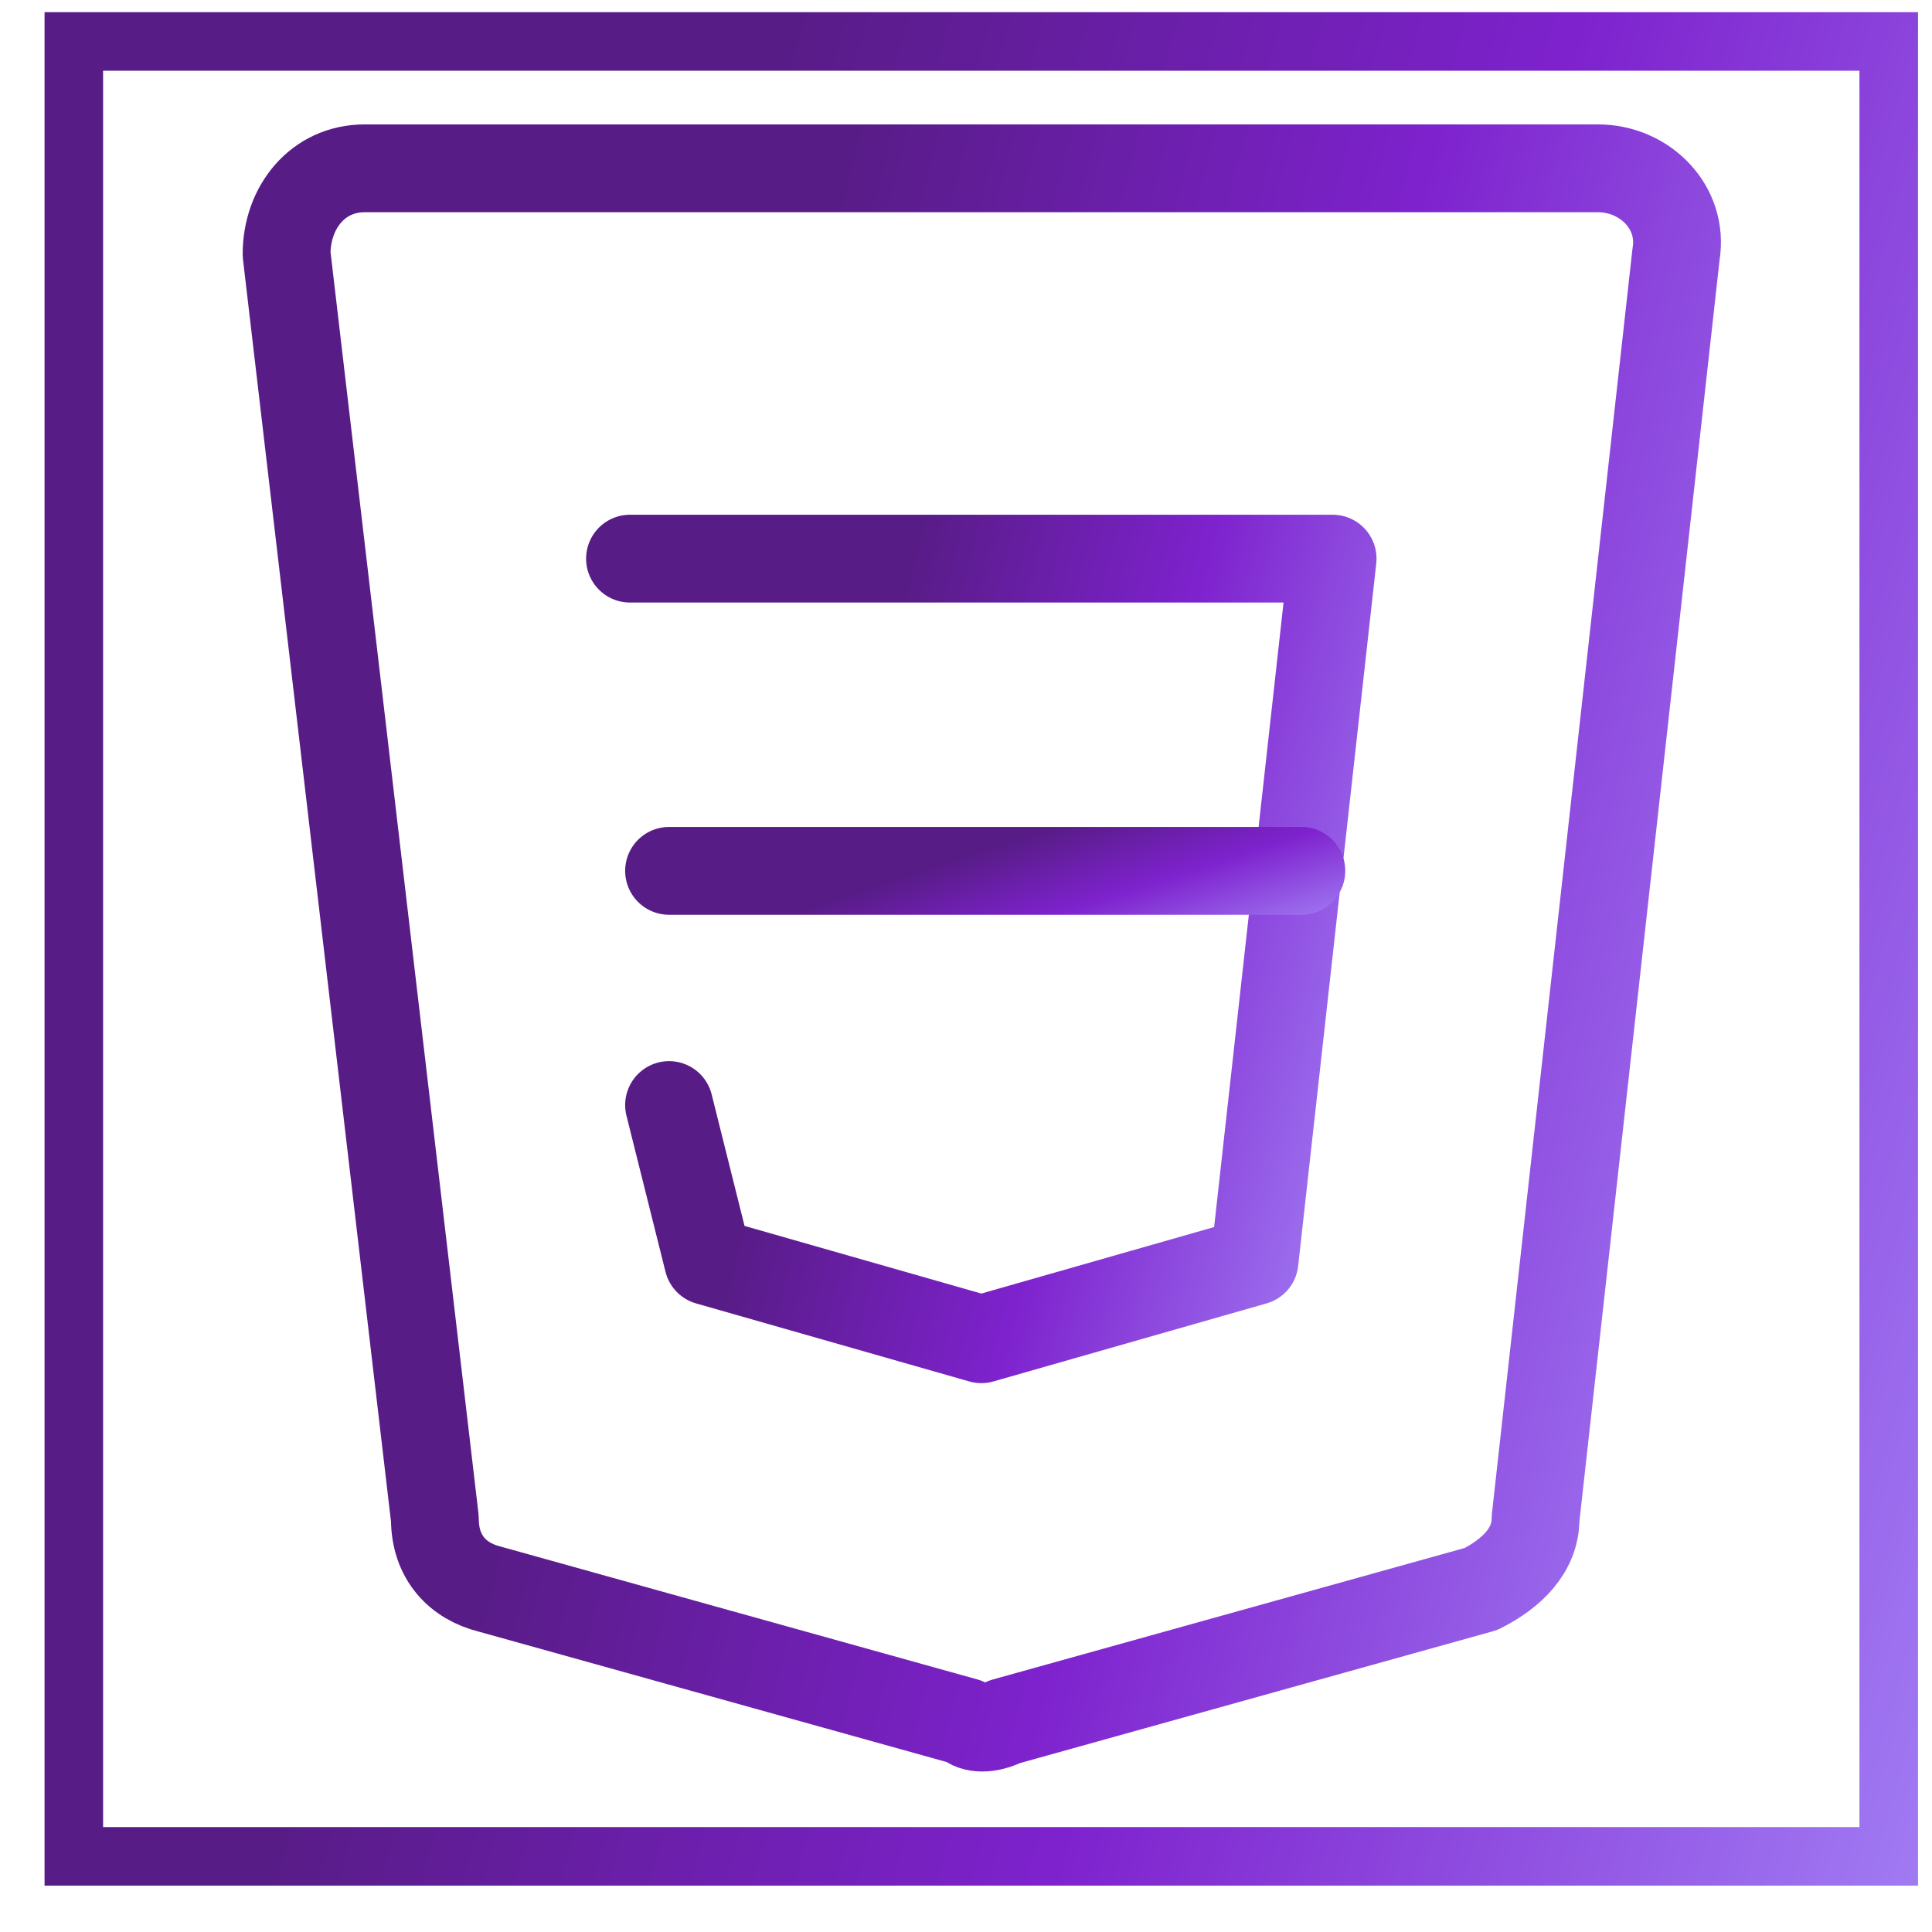 <svg width="33" height="33" viewBox="0 0 33 33" fill="none" xmlns="http://www.w3.org/2000/svg">
<g id="icon-css">
<g id="vuesax/linear/html-3">
<g id="html-3">
<path id="Vector" d="M6.228 2.875H27.295C28.095 2.875 28.761 3.542 28.628 4.342L26.228 25.942C26.228 26.475 25.828 26.875 25.295 27.142L17.161 29.409C16.895 29.542 16.628 29.542 16.495 29.409L8.361 27.142C7.828 27.009 7.428 26.609 7.428 25.942L4.895 4.342C4.895 3.542 5.428 2.875 6.228 2.875Z" stroke="url(#paint0_linear_253_3214)" stroke-width="1.5" stroke-miterlimit="10" stroke-linecap="round" stroke-linejoin="round"/>
<path id="Vector_2" d="M10.761 9.542H22.762L21.428 21.542L16.762 22.875L12.095 21.542L11.428 18.875" stroke="url(#paint1_linear_253_3214)" stroke-width="1.5" stroke-miterlimit="10" stroke-linecap="round" stroke-linejoin="round"/>
<path id="Vector_3" d="M11.428 14.875H22.228" stroke="url(#paint2_linear_253_3214)" stroke-width="1.5" stroke-miterlimit="10" stroke-linecap="round" stroke-linejoin="round"/>
</g>
</g>
<rect x="1.261" y="0.708" width="31" height="31" stroke="url(#paint3_linear_253_3214)"/>
</g>
<defs>
<linearGradient id="paint0_linear_253_3214" x1="14.428" y1="2.875" x2="42.108" y2="9.875" gradientUnits="userSpaceOnUse">
<stop stop-color="#581C87"/>
<stop offset="0.339" stop-color="#7E22CE"/>
<stop offset="0.782" stop-color="#A78BFA"/>
<stop offset="1" stop-color="#652F9A"/>
<stop offset="1" stop-color="#A78BFA"/>
</linearGradient>
<linearGradient id="paint1_linear_253_3214" x1="15.578" y1="9.542" x2="29.548" y2="13.107" gradientUnits="userSpaceOnUse">
<stop stop-color="#581C87"/>
<stop offset="0.339" stop-color="#7E22CE"/>
<stop offset="0.782" stop-color="#A78BFA"/>
<stop offset="1" stop-color="#652F9A"/>
<stop offset="1" stop-color="#A78BFA"/>
</linearGradient>
<linearGradient id="paint2_linear_253_3214" x1="15.763" y1="14.875" x2="17.053" y2="18.826" gradientUnits="userSpaceOnUse">
<stop stop-color="#581C87"/>
<stop offset="0.339" stop-color="#7E22CE"/>
<stop offset="0.782" stop-color="#A78BFA"/>
<stop offset="1" stop-color="#652F9A"/>
<stop offset="1" stop-color="#A78BFA"/>
</linearGradient>
<linearGradient id="paint3_linear_253_3214" x1="13.606" y1="0.208" x2="50.332" y2="10.624" gradientUnits="userSpaceOnUse">
<stop stop-color="#581C87"/>
<stop offset="0.339" stop-color="#7E22CE"/>
<stop offset="0.782" stop-color="#A78BFA"/>
<stop offset="1" stop-color="#652F9A"/>
<stop offset="1" stop-color="#A78BFA"/>
</linearGradient>
</defs>
</svg>
